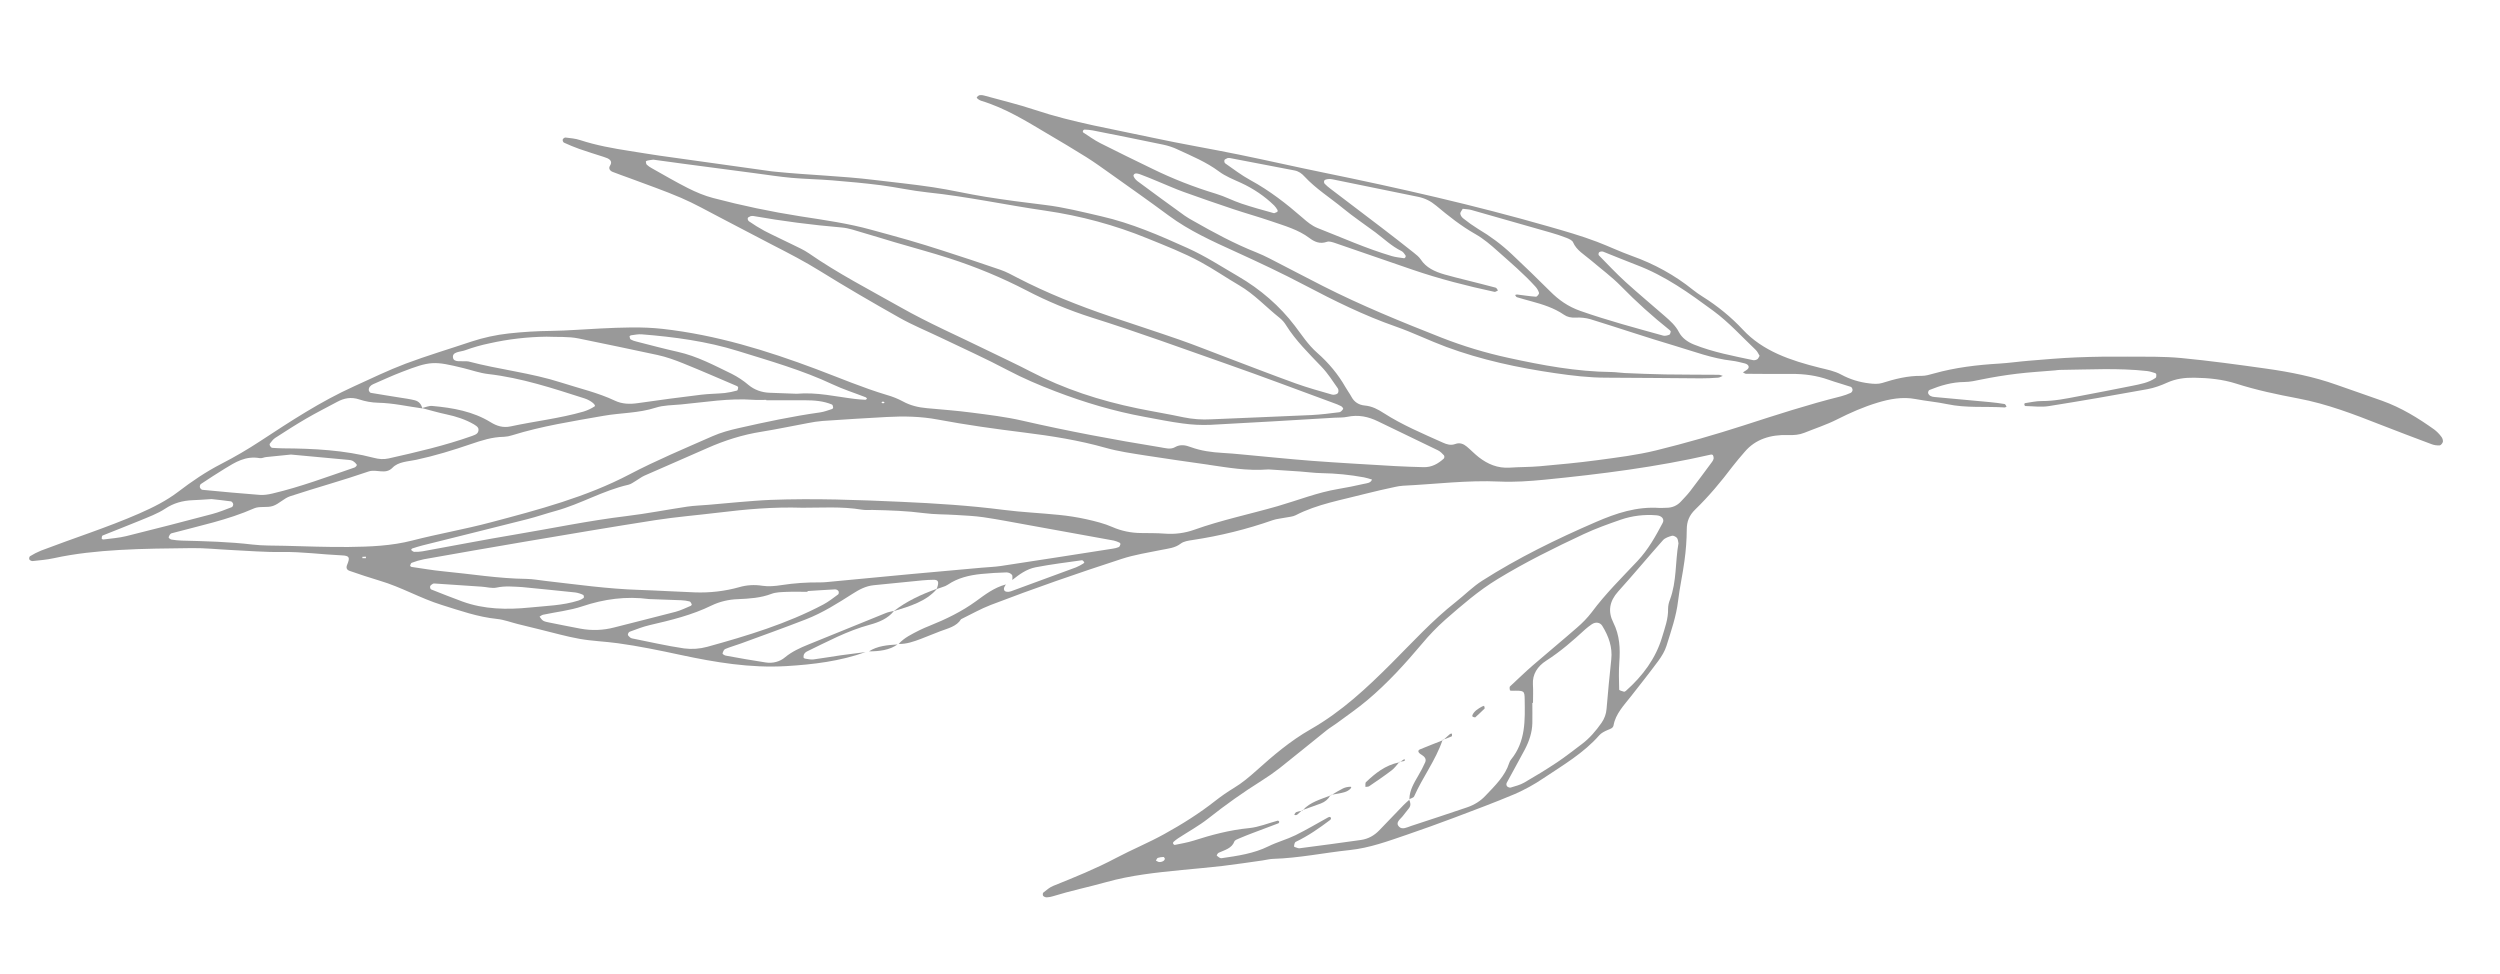 <svg width="95" height="37" viewBox="0 0 95 37" fill="none" xmlns="http://www.w3.org/2000/svg">
<path d="M63.326 24.543C63.264 24.742 63.147 24.935 63.018 25.111C62.683 25.565 62.331 26.009 61.982 26.454C61.709 26.802 61.391 27.128 61.315 27.564C61.295 27.671 61.192 27.698 61.091 27.74C60.974 27.79 60.847 27.854 60.771 27.942C60.19 28.608 59.401 29.073 58.651 29.573C58.31 29.805 57.943 30.007 57.556 30.176C56.802 30.495 56.029 30.781 55.259 31.073C54.663 31.297 54.062 31.514 53.457 31.721C52.75 31.962 52.044 32.224 51.285 32.303C50.313 32.405 49.36 32.608 48.378 32.637C48.244 32.641 48.11 32.678 47.976 32.697C47.467 32.768 46.959 32.847 46.449 32.907C45.938 32.967 45.424 33.009 44.912 33.06C43.94 33.156 42.976 33.257 42.035 33.521C41.364 33.709 40.676 33.85 40.012 34.057C39.937 34.082 39.858 34.096 39.778 34.099C39.752 34.099 39.726 34.094 39.702 34.084C39.678 34.075 39.658 34.061 39.641 34.044C39.619 34.013 39.621 33.939 39.648 33.917C39.767 33.824 39.883 33.719 40.026 33.662C40.836 33.336 41.644 33.01 42.408 32.604C43.007 32.287 43.648 32.024 44.238 31.697C44.924 31.319 45.582 30.904 46.186 30.428C46.407 30.255 46.64 30.093 46.884 29.945C47.198 29.756 47.467 29.529 47.732 29.292C48.371 28.719 49.022 28.16 49.8 27.715C50.988 27.037 51.941 26.139 52.866 25.216C53.663 24.42 54.414 23.588 55.32 22.875C55.659 22.608 55.96 22.299 56.327 22.065C57.684 21.2 59.147 20.483 60.654 19.832C61.414 19.504 62.192 19.24 63.067 19.302C63.148 19.307 63.23 19.295 63.311 19.296C63.546 19.298 63.731 19.213 63.875 19.058C63.993 18.93 64.117 18.805 64.221 18.67C64.506 18.299 64.783 17.924 65.059 17.55C65.09 17.511 65.11 17.468 65.119 17.421C65.121 17.378 65.112 17.335 65.091 17.295C65.083 17.287 65.073 17.28 65.061 17.276C65.049 17.272 65.037 17.271 65.024 17.272C62.946 17.75 60.824 18.018 58.69 18.229C58.125 18.284 57.551 18.325 56.983 18.299C55.754 18.241 54.542 18.399 53.324 18.457C53.215 18.464 53.108 18.48 53.004 18.505C52.635 18.587 52.266 18.664 51.904 18.759C50.999 18.997 50.06 19.152 49.232 19.58C49.121 19.637 48.972 19.643 48.841 19.67C48.682 19.703 48.515 19.715 48.366 19.766C47.385 20.11 46.365 20.363 45.322 20.52C45.165 20.543 44.981 20.57 44.871 20.655C44.65 20.828 44.386 20.844 44.123 20.898C43.622 21 43.109 21.08 42.63 21.236C40.954 21.781 39.291 22.358 37.654 22.986C37.26 23.137 36.897 23.347 36.52 23.53C36.352 23.806 36.024 23.876 35.728 23.988C35.479 24.082 35.236 24.186 34.987 24.28C34.719 24.38 34.45 24.478 34.149 24.47C34.36 24.23 34.662 24.09 34.953 23.942C35.069 23.884 35.191 23.834 35.312 23.785C35.945 23.531 36.547 23.239 37.086 22.847C37.431 22.596 37.776 22.328 38.225 22.208C38.196 22.247 38.173 22.289 38.155 22.333C38.135 22.405 38.159 22.472 38.255 22.487C38.309 22.494 38.364 22.488 38.414 22.47C39.239 22.169 40.062 21.866 40.885 21.561C40.982 21.52 41.075 21.472 41.163 21.417C41.182 21.406 41.209 21.371 41.204 21.364C41.179 21.335 41.14 21.285 41.115 21.289C40.527 21.372 39.935 21.444 39.354 21.557C39.006 21.625 38.73 21.831 38.468 22.038C38.465 21.971 38.489 21.89 38.452 21.842C38.429 21.815 38.398 21.793 38.364 21.777C38.329 21.762 38.291 21.753 38.251 21.751C37.929 21.761 37.607 21.778 37.287 21.811C36.829 21.858 36.395 21.961 36.02 22.216C35.989 22.237 35.956 22.255 35.922 22.27C35.818 22.315 35.699 22.344 35.59 22.385C35.595 22.379 35.601 22.375 35.606 22.369L35.592 22.374C35.601 22.357 35.609 22.339 35.616 22.321C35.688 22.102 35.65 22.027 35.464 22.032C35.33 22.035 35.193 22.04 35.059 22.053C34.439 22.113 33.82 22.174 33.201 22.238C32.894 22.269 32.645 22.407 32.401 22.562C31.834 22.923 31.266 23.286 30.62 23.537C29.805 23.854 28.981 24.149 28.159 24.451C27.961 24.524 27.753 24.58 27.559 24.662C27.503 24.685 27.473 24.771 27.456 24.833C27.451 24.851 27.528 24.904 27.575 24.913C28.078 25.004 28.581 25.097 29.088 25.172C29.222 25.195 29.36 25.189 29.49 25.154C29.621 25.12 29.739 25.058 29.835 24.974C30.091 24.763 30.402 24.619 30.724 24.489C31.706 24.094 32.684 23.691 33.665 23.294C33.76 23.256 33.866 23.239 33.967 23.214C33.962 23.218 33.956 23.221 33.951 23.225L33.967 23.22C33.744 23.502 33.406 23.644 33.047 23.741C32.188 23.974 31.434 24.385 30.657 24.759C30.611 24.783 30.575 24.818 30.552 24.86C30.534 24.902 30.529 24.947 30.537 24.991C30.537 25.005 30.575 25.026 30.598 25.029C30.703 25.043 30.813 25.072 30.914 25.058C31.261 25.013 31.604 24.95 31.95 24.901C32.263 24.857 32.577 24.819 32.891 24.779C31.928 25.125 30.907 25.251 29.88 25.312C28.512 25.394 27.173 25.168 25.856 24.886C25.065 24.716 24.275 24.552 23.472 24.442C22.991 24.376 22.5 24.361 22.023 24.276C21.52 24.187 21.028 24.044 20.532 23.924C20.244 23.854 19.957 23.783 19.67 23.712C19.41 23.647 19.154 23.548 18.888 23.52C18.15 23.444 17.477 23.203 16.789 22.989C15.97 22.735 15.247 22.307 14.423 22.065C14.039 21.951 13.661 21.823 13.284 21.693C13.169 21.653 13.146 21.571 13.191 21.463C13.309 21.179 13.278 21.117 12.99 21.104C12.23 21.071 11.479 20.963 10.714 20.976C10.064 20.987 9.412 20.929 8.761 20.899C8.273 20.876 7.785 20.822 7.298 20.828C6.376 20.84 5.454 20.845 4.533 20.899C3.687 20.949 2.861 21.033 2.042 21.212C1.78 21.27 1.508 21.291 1.238 21.321C1.213 21.32 1.189 21.314 1.167 21.303C1.146 21.292 1.128 21.277 1.115 21.259C1.099 21.225 1.112 21.154 1.142 21.136C1.272 21.055 1.411 20.984 1.557 20.924C2.797 20.449 4.07 20.047 5.283 19.517C5.819 19.282 6.328 19.027 6.78 18.681C7.288 18.293 7.817 17.932 8.405 17.629C8.918 17.365 9.412 17.076 9.887 16.764C11.032 16.014 12.174 15.259 13.454 14.68C14.102 14.386 14.742 14.073 15.412 13.82C16.232 13.512 17.081 13.26 17.916 12.979C18.372 12.829 18.848 12.725 19.332 12.671C19.871 12.612 20.413 12.579 20.956 12.574C21.579 12.564 22.201 12.511 22.824 12.482C23.611 12.445 24.399 12.409 25.185 12.498C27.225 12.729 29.139 13.321 31.012 14.024C31.908 14.361 32.784 14.735 33.71 15.012C33.919 15.071 34.12 15.152 34.306 15.252C34.59 15.409 34.896 15.482 35.225 15.511C35.792 15.563 36.361 15.605 36.924 15.679C37.568 15.763 38.218 15.84 38.844 15.984C40.579 16.382 42.33 16.711 44.092 16.996C44.279 17.026 44.477 17.091 44.646 16.994C44.862 16.869 45.058 16.919 45.261 16.994C45.642 17.132 46.043 17.187 46.452 17.21C46.696 17.224 46.94 17.244 47.183 17.268C48.074 17.349 48.963 17.444 49.855 17.512C50.911 17.591 51.969 17.649 53.026 17.712C53.378 17.733 53.732 17.741 54.085 17.752C54.411 17.764 54.652 17.617 54.864 17.427C54.877 17.408 54.885 17.387 54.886 17.365C54.887 17.343 54.882 17.322 54.87 17.302C54.803 17.23 54.73 17.155 54.64 17.111C53.885 16.742 53.123 16.382 52.367 16.013C51.999 15.833 51.62 15.749 51.194 15.84C51.039 15.873 50.87 15.864 50.708 15.873C49.136 15.966 47.565 16.064 45.992 16.144C45.64 16.158 45.287 16.14 44.939 16.091C44.457 16.028 43.981 15.93 43.503 15.842C42.33 15.628 41.202 15.291 40.106 14.871C39.486 14.634 38.881 14.376 38.299 14.069C37.468 13.629 36.6 13.239 35.746 12.829C35.225 12.579 34.681 12.357 34.183 12.076C33.16 11.499 32.146 10.911 31.155 10.295C30.58 9.937 29.977 9.626 29.371 9.315C28.696 8.967 28.027 8.609 27.353 8.26C26.865 8.007 26.387 7.735 25.878 7.517C25.248 7.246 24.592 7.02 23.946 6.777C23.723 6.692 23.494 6.62 23.276 6.53C23.17 6.486 23.117 6.395 23.18 6.297C23.263 6.166 23.218 6.078 23.079 6.012C23.03 5.991 22.98 5.973 22.929 5.958C22.624 5.859 22.317 5.766 22.015 5.66C21.816 5.589 21.622 5.509 21.432 5.421C21.398 5.406 21.374 5.338 21.383 5.303C21.393 5.267 21.456 5.222 21.488 5.226C21.675 5.249 21.869 5.265 22.044 5.323C22.657 5.524 23.294 5.638 23.936 5.738C24.31 5.795 24.683 5.861 25.058 5.914C26.478 6.114 27.898 6.313 29.318 6.51C29.372 6.518 29.426 6.521 29.48 6.527C30.72 6.652 31.97 6.685 33.207 6.836C33.958 6.928 34.713 7.003 35.46 7.116C36.128 7.216 36.784 7.373 37.451 7.479C38.198 7.598 38.95 7.697 39.703 7.787C40.432 7.874 41.135 8.055 41.841 8.217C43.004 8.484 44.072 8.95 45.131 9.428C45.806 9.733 46.413 10.128 47.042 10.495C47.9 10.993 48.634 11.633 49.201 12.378C49.469 12.728 49.704 13.099 50.05 13.404C50.489 13.788 50.854 14.23 51.129 14.714C51.2 14.84 51.291 14.958 51.359 15.085C51.459 15.272 51.63 15.388 51.856 15.409C52.143 15.435 52.362 15.556 52.581 15.697C53.281 16.147 54.064 16.476 54.834 16.822C54.981 16.888 55.132 16.935 55.3 16.872C55.477 16.806 55.619 16.872 55.741 16.973C55.897 17.103 56.034 17.25 56.195 17.375C56.529 17.633 56.904 17.801 57.375 17.77C57.754 17.744 58.137 17.751 58.515 17.717C59.244 17.652 59.974 17.584 60.698 17.487C61.448 17.385 62.206 17.294 62.935 17.114C64.058 16.838 65.168 16.518 66.261 16.166C67.483 15.771 68.701 15.374 69.955 15.061C70.085 15.027 70.211 14.982 70.331 14.927C70.351 14.914 70.367 14.897 70.379 14.878C70.39 14.858 70.397 14.837 70.397 14.816C70.397 14.775 70.366 14.712 70.331 14.7C70.054 14.606 69.768 14.531 69.493 14.433C69.032 14.268 68.554 14.205 68.06 14.209C67.49 14.213 66.919 14.209 66.348 14.204C66.309 14.204 66.271 14.168 66.232 14.149C66.274 14.122 66.316 14.095 66.358 14.069C66.517 13.971 66.454 13.847 66.299 13.809C66.145 13.772 65.985 13.727 65.825 13.709C65.062 13.623 64.363 13.354 63.647 13.141C62.569 12.822 61.509 12.461 60.437 12.13C60.257 12.079 60.068 12.058 59.879 12.069C59.703 12.077 59.559 12.05 59.426 11.957C59.057 11.703 58.625 11.567 58.183 11.447C58.002 11.397 57.82 11.349 57.641 11.293C57.611 11.284 57.597 11.239 57.574 11.21C57.599 11.203 57.625 11.189 57.648 11.191C57.888 11.22 58.127 11.259 58.368 11.275C58.404 11.277 58.493 11.172 58.483 11.131C58.457 11.041 58.408 10.957 58.34 10.885C57.907 10.406 57.404 9.981 56.916 9.546C56.653 9.311 56.38 9.074 56.065 8.896C55.516 8.584 55.039 8.204 54.573 7.814C54.368 7.643 54.152 7.532 53.879 7.477C52.795 7.259 51.712 7.035 50.628 6.813C50.575 6.802 50.521 6.798 50.467 6.804C50.416 6.81 50.352 6.825 50.326 6.856C50.316 6.876 50.311 6.897 50.313 6.918C50.314 6.94 50.322 6.96 50.335 6.979C50.404 7.05 50.479 7.116 50.562 7.176C51.212 7.672 51.866 8.164 52.515 8.661C52.921 8.971 53.323 9.284 53.721 9.601C53.822 9.679 53.924 9.763 53.989 9.86C54.19 10.169 54.519 10.322 54.887 10.428C55.169 10.51 55.456 10.578 55.743 10.651C56.108 10.744 56.473 10.833 56.835 10.931C56.874 10.941 56.894 11.001 56.923 11.037C56.878 11.056 56.827 11.099 56.791 11.091C55.736 10.864 54.696 10.598 53.686 10.252C52.702 9.915 51.721 9.573 50.737 9.236C50.639 9.203 50.509 9.159 50.428 9.188C50.151 9.287 49.943 9.184 49.757 9.044C49.337 8.727 48.819 8.582 48.316 8.409C47.838 8.245 47.347 8.108 46.867 7.948C46.234 7.737 45.605 7.518 44.978 7.293C44.653 7.176 44.34 7.033 44.021 6.904C43.8 6.813 43.582 6.718 43.357 6.636C43.265 6.602 43.125 6.546 43.077 6.651C43.052 6.704 43.144 6.824 43.218 6.879C43.813 7.323 44.415 7.759 45.018 8.195C45.125 8.268 45.236 8.335 45.351 8.397C46.122 8.836 46.903 9.259 47.745 9.593C47.917 9.663 48.085 9.74 48.248 9.824C48.924 10.17 49.594 10.526 50.273 10.87C51.726 11.607 53.248 12.229 54.779 12.831C55.596 13.151 56.444 13.408 57.313 13.597C58.606 13.88 59.903 14.123 61.245 14.137C61.407 14.139 61.569 14.168 61.732 14.175C62.247 14.196 62.762 14.22 63.278 14.228C63.957 14.239 64.636 14.236 65.315 14.242C65.341 14.243 65.367 14.249 65.391 14.258C65.415 14.266 65.44 14.277 65.465 14.284C65.435 14.296 65.406 14.313 65.376 14.325C65.348 14.339 65.317 14.349 65.285 14.352C65.068 14.367 64.849 14.378 64.633 14.377C63.438 14.37 62.242 14.355 61.047 14.352C60.393 14.352 59.75 14.276 59.106 14.182C57.681 13.975 56.287 13.675 54.958 13.183C54.31 12.943 53.694 12.638 53.041 12.41C51.827 11.986 50.698 11.426 49.587 10.841C48.73 10.389 47.85 9.976 46.964 9.572C46.077 9.169 45.187 8.766 44.417 8.196C43.677 7.648 42.919 7.115 42.166 6.579C41.873 6.371 41.581 6.16 41.275 5.968C40.792 5.665 40.301 5.374 39.808 5.084C39.004 4.608 38.212 4.109 37.276 3.827C37.227 3.808 37.182 3.782 37.144 3.749C37.127 3.737 37.111 3.697 37.121 3.688C37.151 3.66 37.188 3.624 37.23 3.616C37.284 3.609 37.339 3.613 37.39 3.629C38.036 3.808 38.693 3.964 39.325 4.175C40.776 4.659 42.3 4.908 43.8 5.233C44.879 5.466 45.973 5.649 47.056 5.87C48.139 6.091 49.214 6.338 50.297 6.559C53.179 7.149 56.038 7.799 58.849 8.606C59.468 8.784 60.087 8.96 60.683 9.187C61.129 9.357 61.558 9.562 62.008 9.724C62.864 10.028 63.649 10.463 64.325 11.008C64.444 11.103 64.571 11.192 64.703 11.274C65.275 11.633 65.789 12.055 66.232 12.53C66.985 13.341 68.038 13.698 69.142 13.973C69.429 14.045 69.712 14.095 69.972 14.238C70.296 14.413 70.659 14.526 71.038 14.569C71.194 14.588 71.373 14.6 71.516 14.555C72.003 14.402 72.49 14.275 73.017 14.283C73.175 14.285 73.338 14.234 73.493 14.191C74.3 13.965 75.132 13.866 75.975 13.816C76.354 13.793 76.73 13.737 77.108 13.707C77.703 13.659 78.297 13.605 78.894 13.581C79.545 13.554 80.198 13.547 80.85 13.552C81.529 13.555 82.212 13.542 82.885 13.605C83.965 13.708 85.039 13.856 86.111 14.007C87.023 14.135 87.923 14.314 88.782 14.62C89.359 14.825 89.939 15.021 90.517 15.228C91.251 15.491 91.89 15.886 92.498 16.319C92.599 16.396 92.688 16.485 92.762 16.584C92.809 16.64 92.834 16.709 92.832 16.778C92.825 16.833 92.756 16.922 92.707 16.925C92.599 16.931 92.49 16.915 92.392 16.876C91.744 16.634 91.099 16.388 90.457 16.138C89.442 15.74 88.43 15.349 87.33 15.141C86.536 14.991 85.743 14.824 84.978 14.579C84.463 14.414 83.926 14.361 83.379 14.353C83.019 14.348 82.682 14.392 82.356 14.539C82.119 14.647 81.862 14.741 81.6 14.789C80.352 15.016 79.101 15.234 77.847 15.433C77.562 15.478 77.257 15.435 76.962 15.429C76.948 15.429 76.929 15.399 76.925 15.381C76.921 15.363 76.933 15.323 76.943 15.321C77.156 15.29 77.37 15.239 77.583 15.24C78.052 15.242 78.499 15.151 78.95 15.064C79.637 14.931 80.327 14.804 81.012 14.663C81.328 14.599 81.652 14.543 81.914 14.359C81.943 14.339 81.939 14.277 81.94 14.235C81.939 14.224 81.935 14.213 81.929 14.203C81.922 14.193 81.913 14.185 81.901 14.179C81.801 14.149 81.698 14.112 81.593 14.1C80.484 13.976 79.371 14.046 78.26 14.057C78.206 14.057 78.152 14.069 78.098 14.074C77.612 14.116 77.124 14.143 76.641 14.202C76.185 14.257 75.73 14.332 75.282 14.423C75.071 14.467 74.869 14.514 74.645 14.516C74.176 14.52 73.738 14.649 73.318 14.82C73.285 14.834 73.262 14.9 73.268 14.937C73.281 14.981 73.312 15.019 73.355 15.044C73.401 15.069 73.454 15.083 73.508 15.086C74.21 15.152 74.912 15.214 75.614 15.28C75.802 15.298 75.989 15.322 76.174 15.353C76.205 15.358 76.225 15.416 76.25 15.45C76.226 15.462 76.201 15.484 76.179 15.483C75.45 15.436 74.713 15.512 73.99 15.357C73.595 15.274 73.186 15.24 72.79 15.164C72.289 15.068 71.803 15.164 71.35 15.3C70.816 15.461 70.301 15.688 69.812 15.936C69.41 16.14 68.981 16.278 68.565 16.446C68.368 16.525 68.166 16.541 67.939 16.532C67.286 16.512 66.708 16.687 66.303 17.165C66.143 17.353 65.977 17.54 65.83 17.734C65.401 18.303 64.941 18.854 64.419 19.361C64.184 19.588 64.097 19.826 64.097 20.124C64.094 20.521 64.065 20.917 64.01 21.311C63.943 21.82 63.827 22.325 63.767 22.835C63.698 23.422 63.501 23.98 63.326 24.543ZM50.832 14.948C50.87 14.909 50.871 14.807 50.838 14.759C50.642 14.48 50.459 14.189 50.22 13.939C49.737 13.433 49.235 12.942 48.872 12.361C48.809 12.256 48.727 12.162 48.628 12.081C48.11 11.671 47.677 11.187 47.087 10.841C46.594 10.553 46.13 10.232 45.624 9.956C44.976 9.604 44.285 9.337 43.6 9.058C42.371 8.555 41.067 8.201 39.726 8.006C38.227 7.79 36.751 7.468 35.24 7.31C34.648 7.248 34.067 7.115 33.477 7.039C32.861 6.96 32.24 6.904 31.62 6.853C31.108 6.811 30.591 6.804 30.078 6.758C29.621 6.717 29.167 6.645 28.711 6.585C27.799 6.465 26.888 6.345 25.976 6.224C25.574 6.17 25.172 6.114 24.824 6.067C24.715 6.083 24.662 6.088 24.61 6.1C24.585 6.106 24.543 6.124 24.543 6.135C24.547 6.178 24.55 6.23 24.58 6.26C24.635 6.311 24.699 6.355 24.768 6.392C25.223 6.646 25.671 6.911 26.139 7.147C26.441 7.299 26.764 7.437 27.097 7.524C28.188 7.812 29.297 8.045 30.42 8.221C31.327 8.362 32.24 8.489 33.121 8.735C33.585 8.864 34.053 8.987 34.515 9.121C34.953 9.249 35.387 9.382 35.819 9.522C36.557 9.761 37.292 10.001 38.022 10.254C38.247 10.332 38.456 10.448 38.665 10.557C39.785 11.137 40.967 11.608 42.181 12.021C43.065 12.321 43.955 12.607 44.836 12.914C45.414 13.116 45.979 13.345 46.551 13.56C47.445 13.898 48.336 14.245 49.236 14.57C49.686 14.732 50.152 14.861 50.615 14.994C50.679 15.013 50.793 14.989 50.832 14.948ZM50.892 15.666C50.949 15.659 51.008 15.591 51.04 15.54C51.052 15.521 51.001 15.454 50.961 15.433C50.867 15.386 50.77 15.346 50.67 15.312C49.323 14.818 47.982 14.309 46.626 13.834C44.919 13.235 43.222 12.613 41.489 12.068C40.623 11.792 39.789 11.445 39 11.033C38.07 10.551 37.091 10.144 36.074 9.816C35.389 9.595 34.689 9.409 33.996 9.204C33.586 9.083 33.179 8.954 32.767 8.836C32.511 8.762 32.253 8.667 31.988 8.645C30.855 8.549 29.729 8.403 28.613 8.206C28.586 8.205 28.559 8.206 28.532 8.211C28.512 8.223 28.485 8.233 28.463 8.244C28.442 8.252 28.425 8.266 28.416 8.283C28.411 8.305 28.412 8.328 28.419 8.35C28.426 8.371 28.439 8.391 28.457 8.407C28.646 8.539 28.843 8.66 29.049 8.772C29.397 8.953 29.758 9.116 30.11 9.291C30.322 9.396 30.544 9.493 30.733 9.623C31.834 10.388 33.048 11.012 34.225 11.678C35.287 12.28 36.429 12.778 37.537 13.322C38.079 13.588 38.63 13.841 39.163 14.119C40.429 14.778 41.792 15.223 43.225 15.518C43.806 15.638 44.393 15.733 44.972 15.857C45.315 15.928 45.669 15.954 46.021 15.934C47.294 15.878 48.568 15.831 49.841 15.772C50.194 15.753 50.544 15.71 50.892 15.665L50.892 15.666ZM23.86 24.119C23.862 24.155 23.912 24.192 23.946 24.225C23.965 24.241 23.99 24.253 24.016 24.259C24.675 24.39 25.33 24.542 25.996 24.64C26.29 24.678 26.591 24.657 26.875 24.579C28.399 24.159 29.906 23.7 31.279 22.975C31.484 22.867 31.664 22.723 31.849 22.588C31.877 22.567 31.882 22.496 31.862 22.462C31.849 22.443 31.831 22.428 31.809 22.416C31.788 22.405 31.764 22.398 31.739 22.396C31.388 22.413 31.037 22.438 30.687 22.46C30.687 22.469 30.687 22.479 30.687 22.489C30.416 22.489 30.144 22.48 29.874 22.492C29.686 22.5 29.483 22.503 29.317 22.566C28.908 22.722 28.479 22.749 28.046 22.768C27.693 22.778 27.347 22.861 27.039 23.009C26.301 23.372 25.495 23.568 24.682 23.756C24.425 23.816 24.18 23.914 23.932 24.004C23.893 24.016 23.858 24.08 23.86 24.119L23.86 24.119ZM20.504 23.432C20.548 23.485 20.582 23.552 20.641 23.587C20.7 23.623 20.79 23.639 20.869 23.655C21.265 23.735 21.66 23.815 22.056 23.889C22.482 23.969 22.924 23.953 23.34 23.843C24.117 23.641 24.898 23.453 25.674 23.248C25.875 23.194 26.063 23.099 26.255 23.019C26.266 23.012 26.274 23.003 26.279 22.993C26.285 22.982 26.287 22.971 26.285 22.959C26.265 22.92 26.24 22.864 26.202 22.854C26.099 22.828 25.993 22.813 25.886 22.809C25.48 22.791 25.074 22.78 24.669 22.765C23.791 22.648 22.956 22.763 22.128 23.04C21.654 23.199 21.134 23.254 20.636 23.36C20.588 23.37 20.548 23.407 20.504 23.432V23.432ZM16.449 22.183C16.408 22.21 16.357 22.241 16.346 22.278C16.334 22.314 16.353 22.386 16.383 22.398C16.775 22.555 17.169 22.709 17.567 22.856C18.393 23.159 19.27 23.173 20.132 23.086C20.746 23.023 21.38 23.011 21.975 22.823C22.05 22.801 22.119 22.766 22.178 22.722C22.199 22.706 22.186 22.617 22.162 22.607C22.068 22.561 21.966 22.529 21.86 22.513C21.187 22.441 20.513 22.377 19.839 22.309C19.514 22.293 19.197 22.257 18.867 22.329C18.696 22.366 18.497 22.306 18.31 22.294C17.715 22.253 17.121 22.213 16.527 22.174C16.5 22.169 16.472 22.172 16.447 22.183L16.449 22.183ZM13.771 21.159C13.77 21.177 13.77 21.194 13.771 21.212H13.905V21.154C13.859 21.155 13.814 21.155 13.77 21.159L13.771 21.159ZM16.106 21.252C15.948 21.284 15.794 21.329 15.646 21.386C15.612 21.398 15.597 21.456 15.585 21.495C15.582 21.507 15.618 21.54 15.639 21.543C16.039 21.6 16.438 21.672 16.841 21.71C17.893 21.81 18.936 21.985 20 21.998C20.243 22.001 20.485 22.048 20.727 22.075C21.911 22.21 23.09 22.378 24.287 22.416C24.99 22.439 25.696 22.485 26.401 22.51C26.973 22.532 27.545 22.465 28.089 22.313C28.371 22.23 28.673 22.212 28.966 22.259C29.201 22.295 29.457 22.272 29.695 22.234C30.177 22.16 30.666 22.126 31.155 22.131C31.236 22.131 31.318 22.128 31.399 22.12C32.479 22.018 33.558 21.913 34.638 21.813C35.528 21.73 36.419 21.652 37.31 21.572C37.553 21.55 37.799 21.543 38.038 21.507C39.455 21.291 40.871 21.072 42.286 20.849C42.366 20.839 42.443 20.818 42.516 20.788C42.549 20.771 42.565 20.715 42.578 20.675C42.577 20.664 42.574 20.653 42.567 20.644C42.561 20.634 42.552 20.626 42.541 20.62C42.472 20.586 42.398 20.56 42.322 20.541C41.233 20.342 40.143 20.144 39.053 19.948C38.496 19.848 37.941 19.739 37.381 19.656C37.035 19.605 36.681 19.591 36.33 19.569C35.924 19.543 35.512 19.552 35.111 19.499C34.464 19.413 33.814 19.393 33.162 19.378C33.026 19.375 32.886 19.39 32.755 19.368C31.973 19.238 31.184 19.297 30.498 19.294C29.363 19.258 28.339 19.354 27.316 19.478C26.51 19.576 25.697 19.642 24.897 19.766C23.241 20.024 21.59 20.306 19.937 20.585C18.658 20.801 17.382 21.026 16.105 21.252H16.106ZM7.328 19.007C6.94 19.023 6.602 19.115 6.281 19.327C5.986 19.523 5.628 19.652 5.288 19.794C4.829 19.986 4.359 20.161 3.898 20.35C3.871 20.361 3.867 20.425 3.864 20.465C3.864 20.477 3.906 20.504 3.925 20.501C4.217 20.462 4.517 20.442 4.8 20.372C5.891 20.102 6.978 19.82 8.063 19.533C8.319 19.465 8.564 19.365 8.809 19.271C8.842 19.259 8.867 19.192 8.861 19.154C8.855 19.117 8.811 19.057 8.776 19.052C8.511 19.015 8.244 18.989 8.038 18.965C7.759 18.983 7.543 19 7.328 19.007ZM10.11 17.369C10.029 17.377 9.945 17.423 9.875 17.41C9.335 17.313 8.938 17.565 8.541 17.809C8.233 17.998 7.932 18.194 7.633 18.393C7.6 18.415 7.586 18.48 7.596 18.518C7.605 18.556 7.654 18.61 7.691 18.613C8.417 18.683 9.144 18.751 9.872 18.806C10.029 18.818 10.197 18.791 10.352 18.754C11.424 18.502 12.442 18.116 13.474 17.765C13.515 17.752 13.571 17.679 13.56 17.661C13.523 17.605 13.472 17.555 13.411 17.517C13.364 17.493 13.311 17.479 13.256 17.477C12.531 17.409 11.806 17.342 11.057 17.273C10.75 17.302 10.429 17.334 10.107 17.369H10.11ZM15.267 14.135C14.896 14.277 14.537 14.444 14.174 14.602C14.126 14.624 14.085 14.655 14.054 14.694C14.025 14.732 14.01 14.777 14.013 14.823C14.018 14.861 14.056 14.922 14.09 14.928C14.461 14.993 14.835 15.049 15.207 15.11C15.393 15.139 15.581 15.165 15.761 15.21C15.926 15.252 16.005 15.368 16.048 15.504L16.035 15.508L16.055 15.521C15.493 15.445 14.943 15.316 14.368 15.304C14.124 15.298 13.882 15.255 13.654 15.179C13.34 15.074 13.075 15.129 12.81 15.272C12.42 15.482 12.021 15.682 11.64 15.904C11.238 16.138 10.845 16.39 10.456 16.642C10.374 16.695 10.319 16.78 10.257 16.854C10.22 16.899 10.286 17.014 10.349 17.018C10.483 17.027 10.617 17.036 10.751 17.037C11.919 17.044 13.081 17.103 14.207 17.398C14.395 17.447 14.574 17.464 14.765 17.421C15.84 17.18 16.912 16.931 17.942 16.565C18.016 16.539 18.101 16.507 18.143 16.455C18.163 16.428 18.176 16.397 18.181 16.365C18.186 16.333 18.184 16.301 18.173 16.27C18.147 16.212 18.072 16.162 18.007 16.124C17.688 15.941 17.337 15.824 16.965 15.746C16.656 15.681 16.354 15.591 16.05 15.512C16.05 15.509 16.048 15.507 16.047 15.504C16.172 15.474 16.301 15.415 16.422 15.426C17.212 15.496 17.98 15.635 18.643 16.044C18.874 16.186 19.113 16.266 19.405 16.203C20.326 16.004 21.273 15.9 22.177 15.639C22.327 15.592 22.468 15.526 22.595 15.443C22.665 15.399 22.457 15.218 22.211 15.139C21.015 14.757 19.826 14.361 18.549 14.213C18.23 14.176 17.922 14.065 17.61 13.988C16.482 13.712 16.356 13.716 15.267 14.135ZM18.601 13.047C18.285 13.112 17.977 13.2 17.678 13.309C17.502 13.376 17.161 13.357 17.217 13.606C17.254 13.775 17.538 13.716 17.719 13.727C17.747 13.727 17.774 13.73 17.8 13.735C18.964 14.044 20.183 14.168 21.331 14.539C22.015 14.76 22.724 14.921 23.37 15.227C23.638 15.354 23.931 15.364 24.239 15.319C25.04 15.201 25.844 15.098 26.648 14.999C26.942 14.963 27.243 14.964 27.539 14.935C27.698 14.915 27.855 14.884 28.008 14.841C28.034 14.834 28.045 14.768 28.051 14.726C28.049 14.715 28.044 14.704 28.037 14.694C28.029 14.685 28.019 14.677 28.008 14.672C27.33 14.384 26.655 14.087 25.97 13.811C25.652 13.682 25.322 13.563 24.983 13.489C23.986 13.273 22.985 13.068 21.984 12.861C21.596 12.781 21.177 12.813 20.771 12.794C20.039 12.803 19.31 12.887 18.601 13.047V13.047ZM32.914 15.178C32.925 15.17 32.936 15.16 32.947 15.154C32.939 15.144 32.933 15.132 32.926 15.121C32.92 15.111 32.912 15.103 32.901 15.098C32.481 14.934 32.045 14.797 31.642 14.607C30.494 14.067 29.258 13.716 28.036 13.336C26.857 12.969 25.625 12.803 24.381 12.704C24.25 12.694 24.114 12.725 23.982 12.741C23.959 12.744 23.921 12.77 23.923 12.782C23.931 12.824 23.938 12.882 23.971 12.901C24.04 12.938 24.114 12.965 24.192 12.981C24.711 13.113 25.228 13.252 25.752 13.369C26.498 13.536 27.143 13.886 27.804 14.205C28.037 14.323 28.253 14.466 28.445 14.63C28.661 14.811 28.947 14.916 29.247 14.925C29.599 14.941 29.951 14.951 30.27 14.963C31.046 14.895 31.757 15.072 32.481 15.159C32.615 15.176 32.749 15.185 32.881 15.192C32.893 15.191 32.905 15.186 32.914 15.178H32.914ZM33.617 15.293C33.596 15.281 33.575 15.26 33.554 15.26C33.533 15.259 33.512 15.281 33.491 15.292C33.512 15.305 33.533 15.326 33.555 15.326C33.576 15.327 33.598 15.306 33.619 15.293L33.617 15.293ZM31.165 15.671C31.321 15.649 31.47 15.589 31.621 15.542C31.632 15.537 31.642 15.529 31.649 15.519C31.655 15.509 31.659 15.498 31.66 15.487C31.653 15.447 31.645 15.385 31.614 15.372C31.29 15.236 30.939 15.211 30.584 15.21C30.095 15.209 29.607 15.21 29.119 15.21C29.119 15.205 29.119 15.2 29.119 15.195C28.956 15.195 28.792 15.205 28.63 15.193C27.701 15.125 26.793 15.283 25.878 15.369C25.555 15.4 25.212 15.395 24.916 15.492C24.27 15.702 23.588 15.685 22.933 15.801C21.767 16.007 20.59 16.189 19.463 16.54C19.363 16.574 19.256 16.594 19.148 16.599C18.703 16.605 18.299 16.737 17.894 16.875C17.213 17.108 16.526 17.32 15.812 17.473C15.502 17.539 15.136 17.543 14.916 17.773C14.648 18.052 14.309 17.812 14.005 17.917C13.024 18.256 12.014 18.532 11.026 18.857C10.788 18.936 10.608 19.146 10.37 19.227C10.153 19.302 9.859 19.227 9.657 19.317C8.658 19.759 7.574 19.981 6.515 20.266C6.464 20.28 6.425 20.361 6.408 20.417C6.402 20.438 6.47 20.496 6.512 20.503C6.645 20.526 6.779 20.539 6.915 20.543C7.809 20.565 8.703 20.588 9.593 20.693C9.996 20.74 10.405 20.73 10.812 20.74C11.625 20.759 12.439 20.794 13.252 20.785C14.064 20.775 14.873 20.745 15.666 20.54C16.652 20.286 17.666 20.111 18.649 19.849C20.465 19.369 22.275 18.89 23.92 18.027C24.937 17.493 26.015 17.043 27.077 16.575C27.388 16.438 27.731 16.344 28.07 16.268C29.093 16.036 30.12 15.817 31.166 15.671L31.165 15.671ZM45.927 17.66C45.123 17.545 44.318 17.434 43.519 17.307C43.013 17.226 42.5 17.155 42.013 17.017C41.002 16.731 39.965 16.566 38.918 16.436C37.817 16.299 36.72 16.147 35.634 15.943C34.997 15.822 34.342 15.81 33.69 15.846C32.879 15.89 32.068 15.94 31.257 15.996C31.068 16.012 30.881 16.04 30.696 16.078C30.112 16.185 29.533 16.31 28.946 16.404C28.218 16.519 27.536 16.736 26.88 17.027C26.086 17.38 25.284 17.722 24.489 18.074C24.37 18.127 24.269 18.21 24.156 18.276C24.067 18.328 23.98 18.397 23.88 18.42C22.903 18.644 22.067 19.153 21.11 19.416C20.748 19.515 20.395 19.638 20.032 19.73C18.705 20.067 17.375 20.395 16.047 20.728C15.917 20.761 15.79 20.802 15.663 20.843C15.643 20.857 15.628 20.877 15.623 20.899C15.659 20.928 15.699 20.968 15.74 20.97C15.848 20.974 15.956 20.967 16.062 20.949C17.23 20.738 18.395 20.51 19.566 20.314C20.977 20.078 22.375 19.784 23.8 19.612C24.579 19.518 25.347 19.366 26.122 19.251C26.389 19.212 26.662 19.206 26.931 19.182C27.309 19.149 27.685 19.111 28.063 19.081C28.468 19.049 28.873 19.012 29.279 18.996C30.936 18.933 32.592 18.995 34.244 19.069C35.544 19.127 36.843 19.209 38.134 19.375C38.831 19.465 39.538 19.494 40.238 19.566C40.589 19.6 40.936 19.655 41.277 19.73C41.617 19.806 41.962 19.891 42.271 20.027C42.61 20.176 42.985 20.254 43.366 20.255C43.664 20.26 43.964 20.255 44.261 20.278C44.641 20.308 45.025 20.258 45.378 20.132C46.408 19.764 47.492 19.538 48.547 19.235C49.318 19.012 50.06 18.713 50.865 18.579C51.184 18.526 51.502 18.461 51.816 18.389C51.936 18.362 52.087 18.361 52.136 18.223C52.037 18.19 51.935 18.163 51.833 18.14C51.301 18.041 50.76 17.988 50.217 17.979C49.947 17.975 49.678 17.936 49.407 17.917C48.975 17.887 48.542 17.859 48.209 17.838C47.37 17.902 46.651 17.765 45.928 17.662L45.927 17.66ZM44.738 5.674C44.572 5.597 44.395 5.538 44.212 5.499C43.319 5.312 42.422 5.134 41.526 4.956C41.422 4.938 41.316 4.927 41.209 4.924C41.191 4.924 41.162 4.947 41.154 4.965C41.146 4.983 41.144 5.022 41.158 5.031C41.373 5.17 41.58 5.323 41.811 5.44C42.463 5.772 43.124 6.09 43.783 6.411C44.559 6.792 45.374 7.111 46.217 7.366C46.547 7.465 46.85 7.628 47.177 7.737C47.579 7.872 47.989 7.984 48.399 8.098C48.409 8.101 48.42 8.101 48.43 8.098C48.468 8.084 48.505 8.068 48.541 8.051C48.541 8.039 48.546 8.026 48.548 8.014C48.552 8.004 48.551 7.992 48.546 7.982C48.512 7.92 48.469 7.862 48.419 7.809C48.061 7.459 47.632 7.167 47.153 6.947C46.866 6.817 46.562 6.696 46.322 6.516C45.845 6.16 45.286 5.928 44.74 5.676L44.738 5.674ZM49.187 6.476C48.368 6.321 47.55 6.162 46.731 6.005C46.706 6.003 46.68 6.003 46.654 6.005C46.609 6.031 46.546 6.047 46.531 6.079C46.516 6.112 46.526 6.185 46.556 6.206C46.871 6.424 47.174 6.66 47.515 6.845C48.252 7.247 48.889 7.746 49.5 8.278C49.667 8.426 49.854 8.581 50.067 8.665C51.001 9.031 51.913 9.443 52.888 9.731C53.037 9.775 53.198 9.789 53.355 9.813C53.37 9.816 53.401 9.789 53.41 9.77C53.415 9.759 53.417 9.747 53.417 9.736C53.417 9.724 53.414 9.712 53.408 9.702C53.363 9.644 53.324 9.573 53.26 9.542C52.877 9.355 52.589 9.071 52.264 8.828C51.855 8.524 51.426 8.237 51.036 7.916C50.548 7.515 49.997 7.168 49.574 6.711C49.469 6.595 49.357 6.509 49.187 6.476ZM59.527 9.039C59.33 8.962 59.127 8.895 58.921 8.837C57.92 8.548 56.918 8.263 55.915 7.98C55.814 7.951 55.705 7.951 55.584 7.934C55.545 8.006 55.485 8.066 55.491 8.12C55.503 8.189 55.543 8.252 55.603 8.299C55.781 8.442 55.969 8.576 56.166 8.698C56.636 8.976 57.068 9.299 57.451 9.662C57.943 10.127 58.431 10.595 58.907 11.072C59.229 11.395 59.583 11.65 60.057 11.816C61.088 12.178 62.147 12.461 63.203 12.754C63.27 12.772 63.362 12.747 63.432 12.721C63.465 12.709 63.477 12.648 63.487 12.606C63.491 12.589 63.469 12.561 63.45 12.546C62.794 12.023 62.176 11.466 61.6 10.877C61.254 10.522 60.838 10.217 60.454 9.889C60.207 9.678 59.904 9.511 59.776 9.206C59.746 9.133 59.622 9.076 59.527 9.039ZM66.777 13.652C66.814 13.629 66.828 13.58 66.865 13.522C66.822 13.453 66.786 13.362 66.717 13.296C66.188 12.794 65.7 12.249 65.106 11.812C64.201 11.146 63.283 10.48 62.172 10.062C61.75 9.903 61.337 9.726 60.917 9.562C60.892 9.556 60.866 9.554 60.841 9.558C60.815 9.562 60.791 9.57 60.771 9.583C60.744 9.604 60.733 9.679 60.755 9.701C61.087 10.04 61.412 10.386 61.765 10.709C62.25 11.15 62.759 11.573 63.255 12.006C63.465 12.189 63.672 12.373 63.796 12.615C63.911 12.839 64.124 12.994 64.371 13.093C65.089 13.381 65.861 13.525 66.625 13.687C66.679 13.692 66.734 13.679 66.777 13.651V13.652ZM57.92 29.739C58.347 29.493 58.767 29.236 59.173 28.966C59.494 28.752 59.791 28.512 60.099 28.284C60.407 28.055 60.647 27.769 60.858 27.468C60.97 27.308 61.035 27.127 61.049 26.94C61.104 26.313 61.159 25.686 61.228 25.059C61.279 24.598 61.133 24.183 60.888 23.785C60.803 23.645 60.63 23.621 60.481 23.727C60.396 23.785 60.316 23.848 60.24 23.914C59.777 24.34 59.305 24.755 58.758 25.105C58.419 25.323 58.227 25.626 58.251 26.011C58.266 26.244 58.254 26.477 58.254 26.71H58.229C58.229 26.967 58.234 27.223 58.229 27.479C58.221 27.834 58.107 28.17 57.939 28.49C57.716 28.913 57.479 29.33 57.253 29.752C57.245 29.773 57.241 29.795 57.243 29.817C57.246 29.838 57.254 29.86 57.267 29.878C57.293 29.909 57.367 29.939 57.404 29.928C57.579 29.874 57.766 29.828 57.92 29.739V29.739ZM43.998 32.599C43.963 32.613 43.949 32.667 43.925 32.703C43.968 32.722 44.011 32.758 44.054 32.758C44.188 32.758 44.28 32.686 44.26 32.613C44.245 32.596 44.226 32.564 44.214 32.565C44.141 32.566 44.068 32.578 43.998 32.599V32.599ZM63.182 19.87C63.258 19.726 63.146 19.597 62.952 19.582C62.49 19.542 62.023 19.599 61.592 19.747C61.114 19.913 60.635 20.084 60.184 20.295C59.064 20.819 57.958 21.366 56.914 22.002C56.177 22.45 55.55 23 54.921 23.548C54.601 23.833 54.306 24.138 54.039 24.46C53.402 25.215 52.735 25.954 51.957 26.608C51.589 26.918 51.186 27.195 50.795 27.484C50.671 27.576 50.534 27.654 50.415 27.749C49.819 28.226 49.23 28.711 48.631 29.185C48.41 29.357 48.178 29.519 47.937 29.67C47.236 30.111 46.565 30.587 45.926 31.093C45.569 31.377 45.152 31.604 44.764 31.858C44.7 31.901 44.641 31.948 44.586 31.999C44.58 32.009 44.576 32.021 44.575 32.033C44.574 32.044 44.577 32.056 44.582 32.067C44.592 32.085 44.626 32.111 44.642 32.107C44.877 32.057 45.119 32.019 45.346 31.947C46.035 31.726 46.728 31.54 47.467 31.468C47.835 31.432 48.191 31.281 48.553 31.185C48.567 31.181 48.606 31.207 48.61 31.224C48.612 31.236 48.61 31.247 48.605 31.258C48.6 31.268 48.592 31.277 48.582 31.285C48.26 31.409 47.937 31.527 47.614 31.65C47.441 31.716 47.267 31.783 47.097 31.857C47.026 31.887 46.924 31.924 46.906 31.976C46.812 32.236 46.544 32.299 46.309 32.405C46.27 32.422 46.227 32.507 46.238 32.516C46.288 32.558 46.362 32.62 46.416 32.612C47.031 32.523 47.644 32.435 48.2 32.16C48.528 31.998 48.898 31.899 49.228 31.738C49.651 31.53 50.053 31.29 50.464 31.063C50.527 31.028 50.569 31.037 50.579 31.098C50.578 31.109 50.575 31.121 50.569 31.131C50.564 31.142 50.556 31.151 50.545 31.159C50.137 31.466 49.718 31.761 49.24 31.989C49.192 32.013 49.178 32.105 49.173 32.166C49.173 32.183 49.261 32.208 49.31 32.224C49.335 32.233 49.363 32.236 49.39 32.233C50.167 32.13 50.945 32.031 51.721 31.918C51.995 31.878 52.223 31.747 52.404 31.561C52.716 31.238 53.025 30.913 53.338 30.59C53.405 30.522 53.479 30.459 53.55 30.394C53.6 30.498 53.621 30.604 53.545 30.707C53.472 30.805 53.389 30.898 53.317 30.997C53.223 31.127 53.004 31.249 53.166 31.416C53.287 31.541 53.474 31.436 53.62 31.387C54.331 31.157 55.039 30.918 55.748 30.68C56.026 30.587 56.27 30.431 56.455 30.23C56.818 29.849 57.195 29.483 57.35 28.993C57.364 28.947 57.387 28.904 57.418 28.865C57.985 28.167 57.948 27.366 57.938 26.573C57.933 26.24 57.917 26.24 57.448 26.249C57.424 26.249 57.381 26.242 57.378 26.232C57.367 26.193 57.363 26.152 57.367 26.111C57.369 26.091 57.394 26.072 57.412 26.054C57.689 25.797 57.959 25.535 58.245 25.286C58.799 24.806 59.369 24.338 59.921 23.855C60.133 23.675 60.324 23.476 60.489 23.261C61.002 22.569 61.626 21.954 62.223 21.32C62.637 20.879 62.912 20.379 63.182 19.87ZM63.782 20.646C63.764 20.574 63.767 20.495 63.725 20.442C63.688 20.396 63.587 20.345 63.538 20.358C63.414 20.393 63.27 20.441 63.195 20.525C62.62 21.171 62.071 21.834 61.49 22.477C61.155 22.849 61.095 23.237 61.305 23.655C61.55 24.142 61.573 24.645 61.534 25.163C61.509 25.508 61.52 25.858 61.529 26.206C61.529 26.235 61.645 26.264 61.711 26.285C61.728 26.29 61.763 26.27 61.781 26.256C62.434 25.677 62.92 25.009 63.155 24.227C63.262 23.869 63.398 23.511 63.387 23.131C63.389 23.014 63.413 22.899 63.458 22.789C63.72 22.089 63.655 21.356 63.782 20.646Z" fill="#999999"/>
<path d="M33.02 24.752C33.342 24.543 33.724 24.513 34.106 24.489C33.788 24.711 33.41 24.75 33.02 24.752Z" fill="#999999"/>
<path d="M54.158 28.965C54.209 28.844 54.142 28.755 54.013 28.677C53.873 28.593 53.867 28.515 53.961 28.475C54.242 28.358 54.527 28.248 54.811 28.136C54.557 28.885 54.057 29.541 53.736 30.265C53.716 30.311 53.625 30.334 53.557 30.365C53.56 30.036 53.732 29.754 53.896 29.47C53.994 29.306 54.082 29.137 54.158 28.965Z" fill="#999999"/>
<path d="M54.836 28.127L54.811 28.137C54.814 28.129 54.818 28.122 54.82 28.114L54.836 28.127Z" fill="#999999"/>
<path d="M53.558 30.366C53.558 30.374 53.555 30.381 53.555 30.388L53.539 30.375C53.543 30.372 53.551 30.369 53.558 30.366Z" fill="#999999"/>
<path d="M52.026 29.878C51.993 29.901 51.934 29.895 51.886 29.902C51.892 29.84 51.87 29.758 51.908 29.72C52.259 29.387 52.635 29.081 53.163 28.97C53.075 29.073 52.996 29.185 52.888 29.269C52.61 29.482 52.317 29.68 52.026 29.878Z" fill="#999999"/>
<path d="M53.181 28.951L53.197 28.963C53.185 28.966 53.175 28.969 53.163 28.971C53.169 28.965 53.175 28.957 53.181 28.95V28.951Z" fill="#999999"/>
<path d="M50.192 30.532C49.969 30.615 49.744 30.694 49.52 30.774C49.783 30.483 50.18 30.377 50.549 30.231C50.477 30.365 50.35 30.473 50.192 30.532Z" fill="#999999"/>
<path d="M49.477 30.792L49.521 30.776C49.512 30.786 49.502 30.795 49.492 30.805L49.477 30.792Z" fill="#999999"/>
<path d="M50.55 30.232C50.555 30.223 50.561 30.216 50.566 30.207L50.582 30.22L50.55 30.232Z" fill="#999999"/>
<path d="M56.412 26.928C56.295 27.047 56.169 27.158 56.056 27.262C56.003 27.248 55.973 27.248 55.961 27.235C55.954 27.227 55.95 27.218 55.948 27.208C55.946 27.198 55.947 27.187 55.95 27.178C56.017 27.021 56.168 26.93 56.323 26.845C56.347 26.835 56.371 26.827 56.396 26.821C56.402 26.857 56.43 26.91 56.412 26.928Z" fill="#999999"/>
<path d="M51.093 30.102C50.94 30.147 50.778 30.169 50.618 30.198C50.756 30.116 50.891 30.029 51.036 29.959C51.124 29.918 51.222 29.897 51.321 29.897C51.403 29.898 51.283 30.047 51.093 30.102Z" fill="#999999"/>
<path d="M50.566 30.207L50.618 30.198L50.582 30.22L50.566 30.207Z" fill="#999999"/>
<path d="M55.175 27.878C55.172 27.914 55.184 27.974 55.164 27.982C55.07 28.025 54.971 28.059 54.872 28.095C54.948 28.026 55.024 27.956 55.102 27.89C55.118 27.878 55.152 27.881 55.175 27.878Z" fill="#999999"/>
<path d="M54.872 28.095L54.836 28.127L54.82 28.114L54.872 28.095Z" fill="#999999"/>
<path d="M49.242 30.976C49.223 30.979 49.201 30.965 49.18 30.958C49.206 30.924 49.224 30.875 49.26 30.86C49.323 30.839 49.388 30.823 49.454 30.813C49.407 30.857 49.36 30.901 49.311 30.943C49.292 30.959 49.269 30.971 49.242 30.976Z" fill="#999999"/>
<path d="M49.455 30.813L49.478 30.792L49.494 30.805C49.48 30.808 49.467 30.811 49.455 30.813Z" fill="#999999"/>
<path d="M53.383 28.897C53.38 28.91 53.346 28.922 53.324 28.927C53.29 28.934 53.257 28.939 53.223 28.943L53.307 28.882C53.367 28.839 53.397 28.845 53.383 28.897Z" fill="#999999"/>
<path d="M53.224 28.943L53.197 28.963L53.181 28.951L53.224 28.943Z" fill="#999999"/>
<path d="M53.224 28.943C53.258 28.939 53.291 28.934 53.325 28.927C53.291 28.934 53.257 28.939 53.224 28.943Z" fill="#999999"/>
<path d="M53.181 28.951L53.197 28.963L53.181 28.951Z" fill="#999999"/>
<path d="M35.595 22.384H35.598C35.19 22.853 34.583 23.036 33.975 23.22C33.978 23.218 33.981 23.215 33.983 23.212L33.975 23.214C34.455 22.845 35.011 22.585 35.601 22.375L35.596 22.386L35.595 22.384Z" fill="#999999"/>
<path d="M35.6 22.373L35.614 22.368L35.595 22.385L35.6 22.373Z" fill="#999999"/>
<path d="M33.959 23.224C33.964 23.22 33.97 23.216 33.975 23.213L33.983 23.211L33.959 23.224Z" fill="#999999"/>
<path d="M33.975 23.218L33.959 23.223L33.983 23.21C33.981 23.213 33.978 23.215 33.975 23.218Z" fill="#999999"/>
<path d="M35.614 22.367C35.609 22.373 35.603 22.377 35.598 22.383H35.595L35.614 22.367Z" fill="#999999"/>
<path d="M35.595 22.384H35.595L35.614 22.367L35.595 22.384H35.595Z" fill="#999999"/>
</svg>
